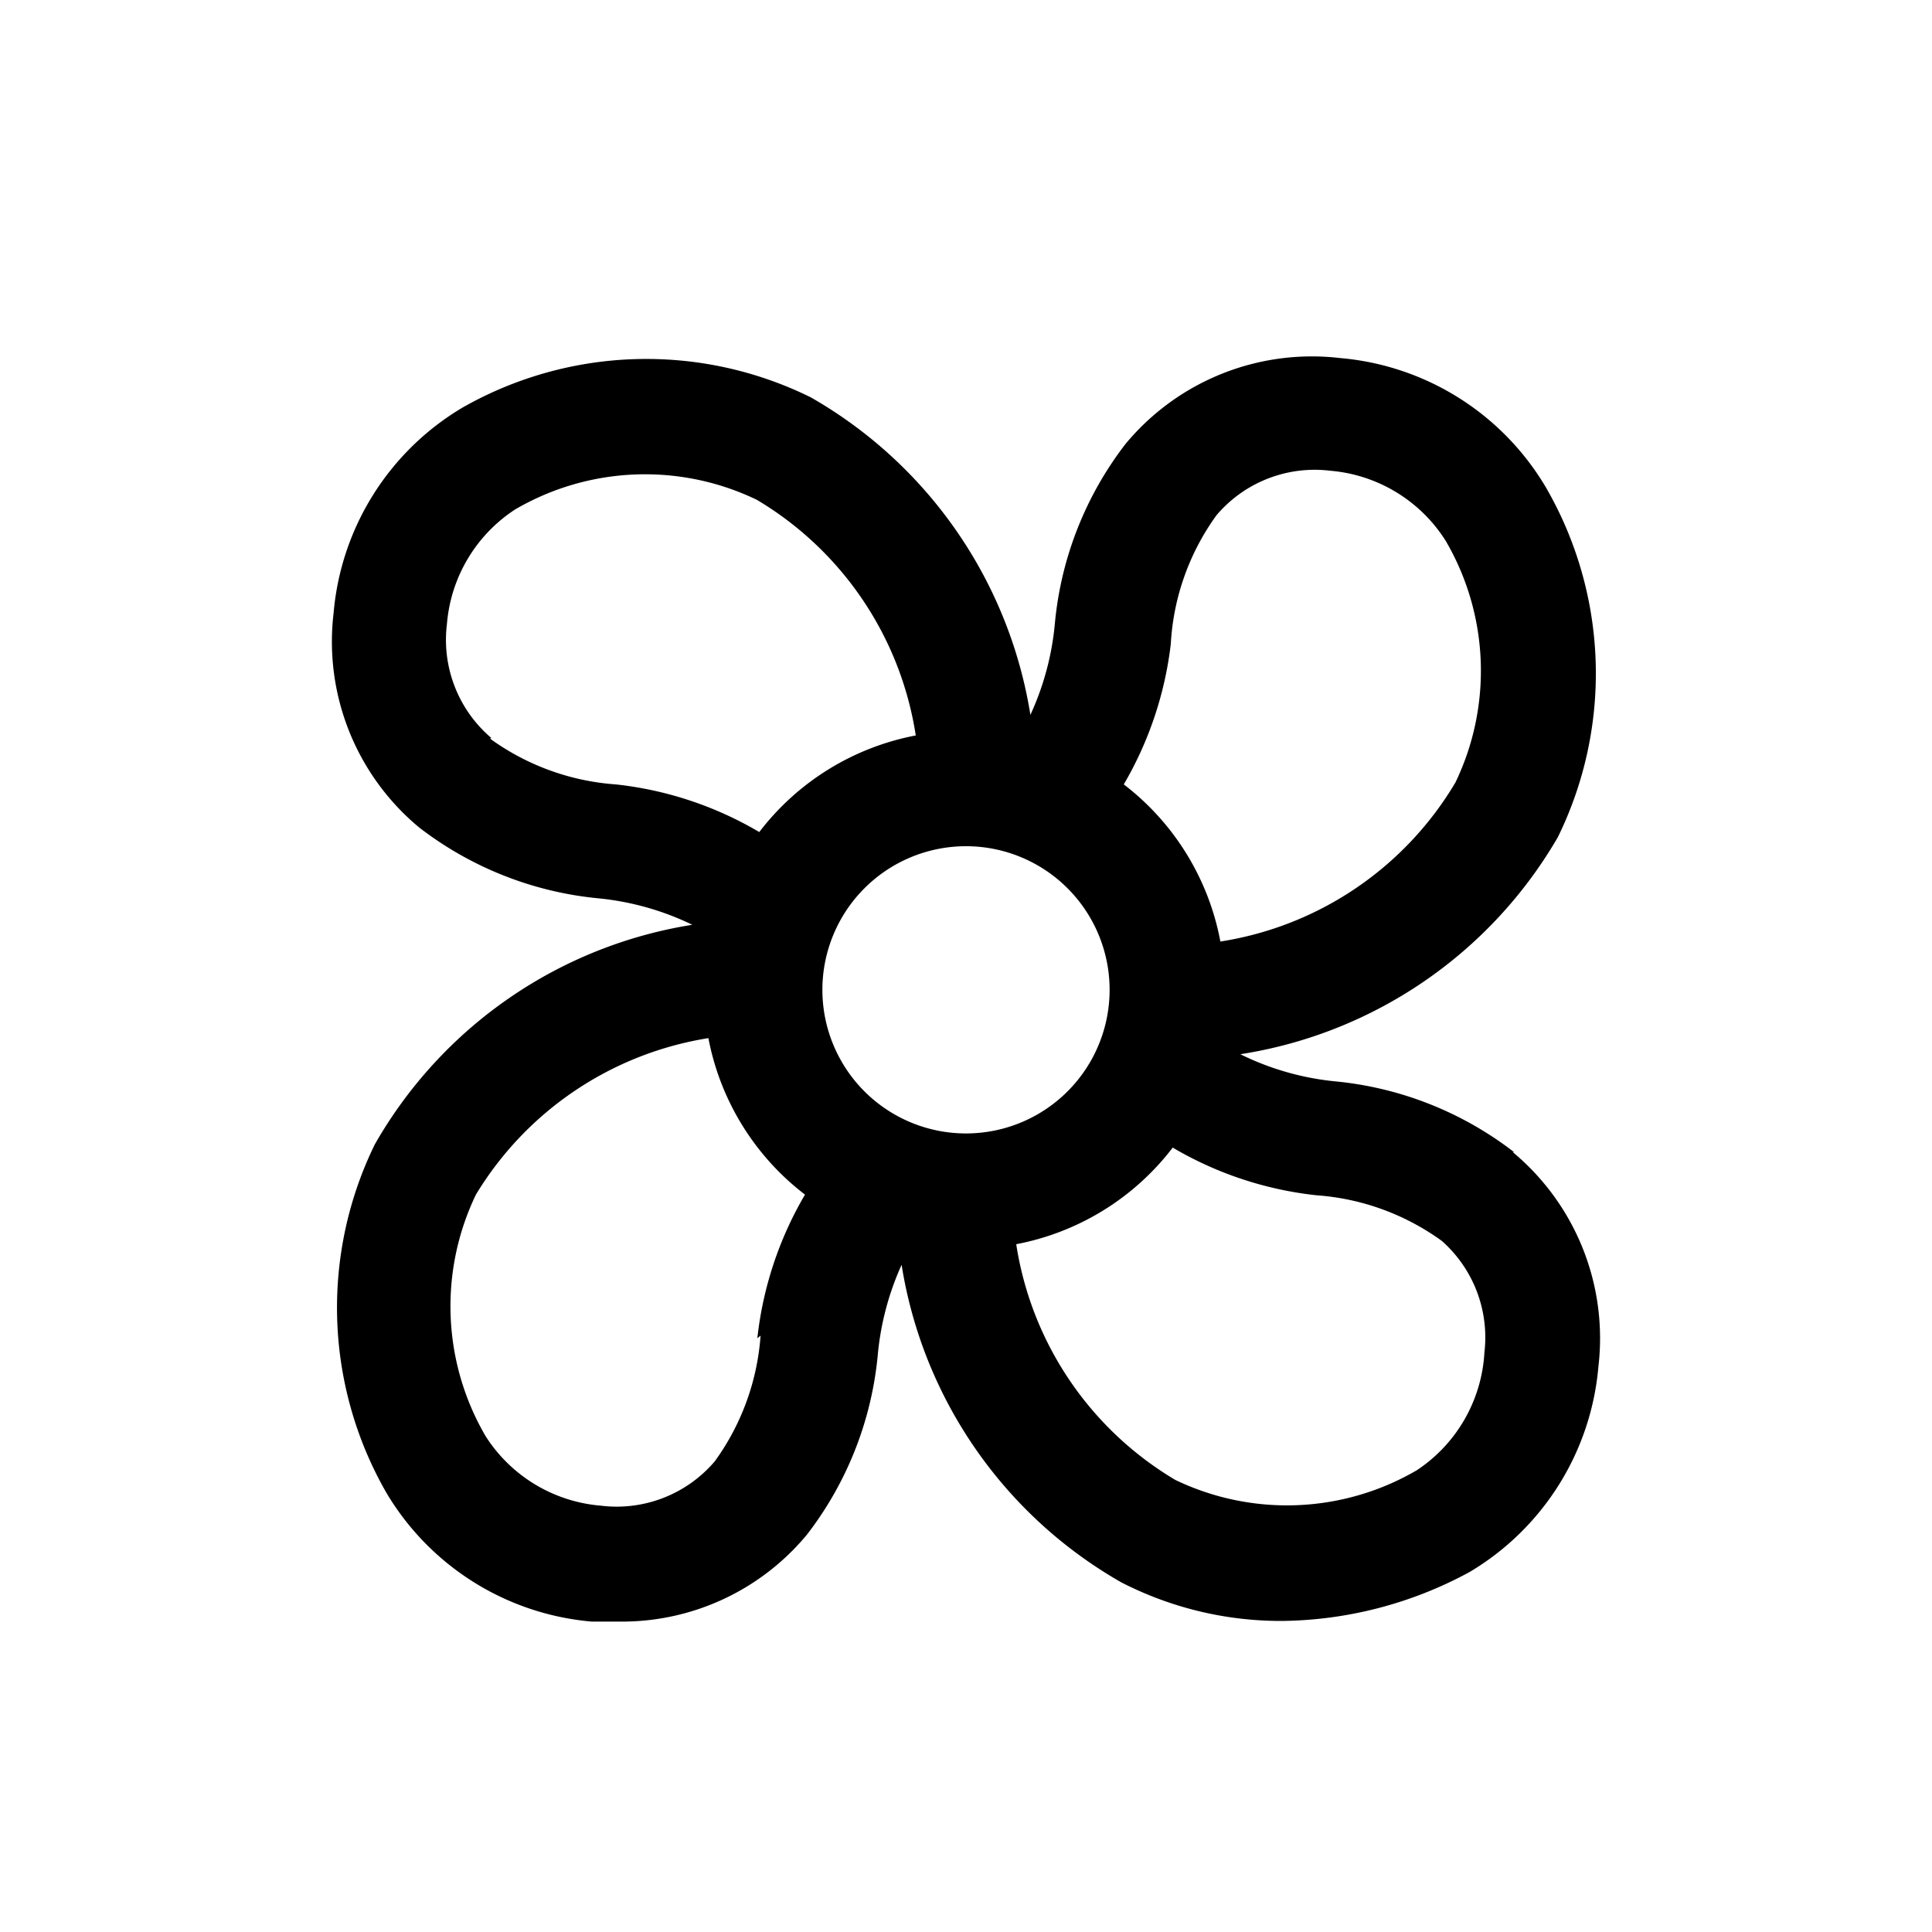 <svg id="Layer_1" data-name="Layer 1" xmlns="http://www.w3.org/2000/svg" xmlns:xlink="http://www.w3.org/1999/xlink" viewBox="0 0 30 30"><defs><style>.cls-1{fill:none;}.cls-2{clip-path:url(#clip-path);}</style><clipPath id="clip-path"><rect class="cls-1" x="5.14" y="5.51" width="19.72" height="19.72"/></clipPath></defs><title>icons</title><g class="cls-2"><path d="M23.05,21A2.35,2.35,0,0,1,22,22.83a4,4,0,0,1-3.75.15,5.17,5.17,0,0,1-2.47-3.66,4,4,0,0,0,2.43-1.5,5.58,5.58,0,0,0,2.23.74,3.77,3.77,0,0,1,1.95.71A2,2,0,0,1,23.05,21m-11.24-.26a3.78,3.78,0,0,1-.71,1.95,2,2,0,0,1-1.77.69,2.35,2.35,0,0,1-1.79-1.08,4,4,0,0,1-.15-3.75A5.17,5.17,0,0,1,11,16.12a4,4,0,0,0,1.5,2.43,5.6,5.6,0,0,0-.74,2.23M7.63,11.46a2,2,0,0,1-.69-1.77A2.35,2.35,0,0,1,8,7.91a4,4,0,0,1,3.75-.15,5.17,5.17,0,0,1,2.47,3.66,4,4,0,0,0-2.43,1.5,5.56,5.56,0,0,0-2.23-.74,3.78,3.78,0,0,1-1.95-.71M18.18,10A3.76,3.76,0,0,1,18.89,8a2,2,0,0,1,1.77-.69A2.35,2.35,0,0,1,22.45,8.4a4,4,0,0,1,.15,3.75,5.17,5.17,0,0,1-3.65,2.47,4,4,0,0,0-1.5-2.44A5.61,5.61,0,0,0,18.18,10M15,17.6a2.23,2.23,0,1,1,2.23-2.23A2.23,2.23,0,0,1,15,17.6m8.51.29a5.38,5.38,0,0,0-2.79-1.1,4.27,4.27,0,0,1-1.46-.42A6.93,6.93,0,0,0,24.19,13,5.77,5.77,0,0,0,24,7.56a4.12,4.12,0,0,0-3.19-2,3.76,3.76,0,0,0-3.33,1.33,5.38,5.38,0,0,0-1.1,2.79A4.32,4.32,0,0,1,16,11.1a6.94,6.94,0,0,0-3.41-4.93,5.77,5.77,0,0,0-5.41.16,4.12,4.12,0,0,0-2,3.19,3.75,3.75,0,0,0,1.33,3.33,5.4,5.4,0,0,0,2.79,1.1,4.29,4.29,0,0,1,1.45.41,6.93,6.93,0,0,0-4.93,3.41A5.77,5.77,0,0,0,6,23.18a4.12,4.12,0,0,0,3.19,2l.43,0a3.73,3.73,0,0,0,2.91-1.35,5.39,5.39,0,0,0,1.1-2.79A4.35,4.35,0,0,1,14,19.64a6.93,6.93,0,0,0,3.41,4.93,5.42,5.42,0,0,0,2.49.6,6.23,6.23,0,0,0,2.92-.76,4.12,4.12,0,0,0,2-3.19,3.76,3.76,0,0,0-1.33-3.33"/></g></svg>